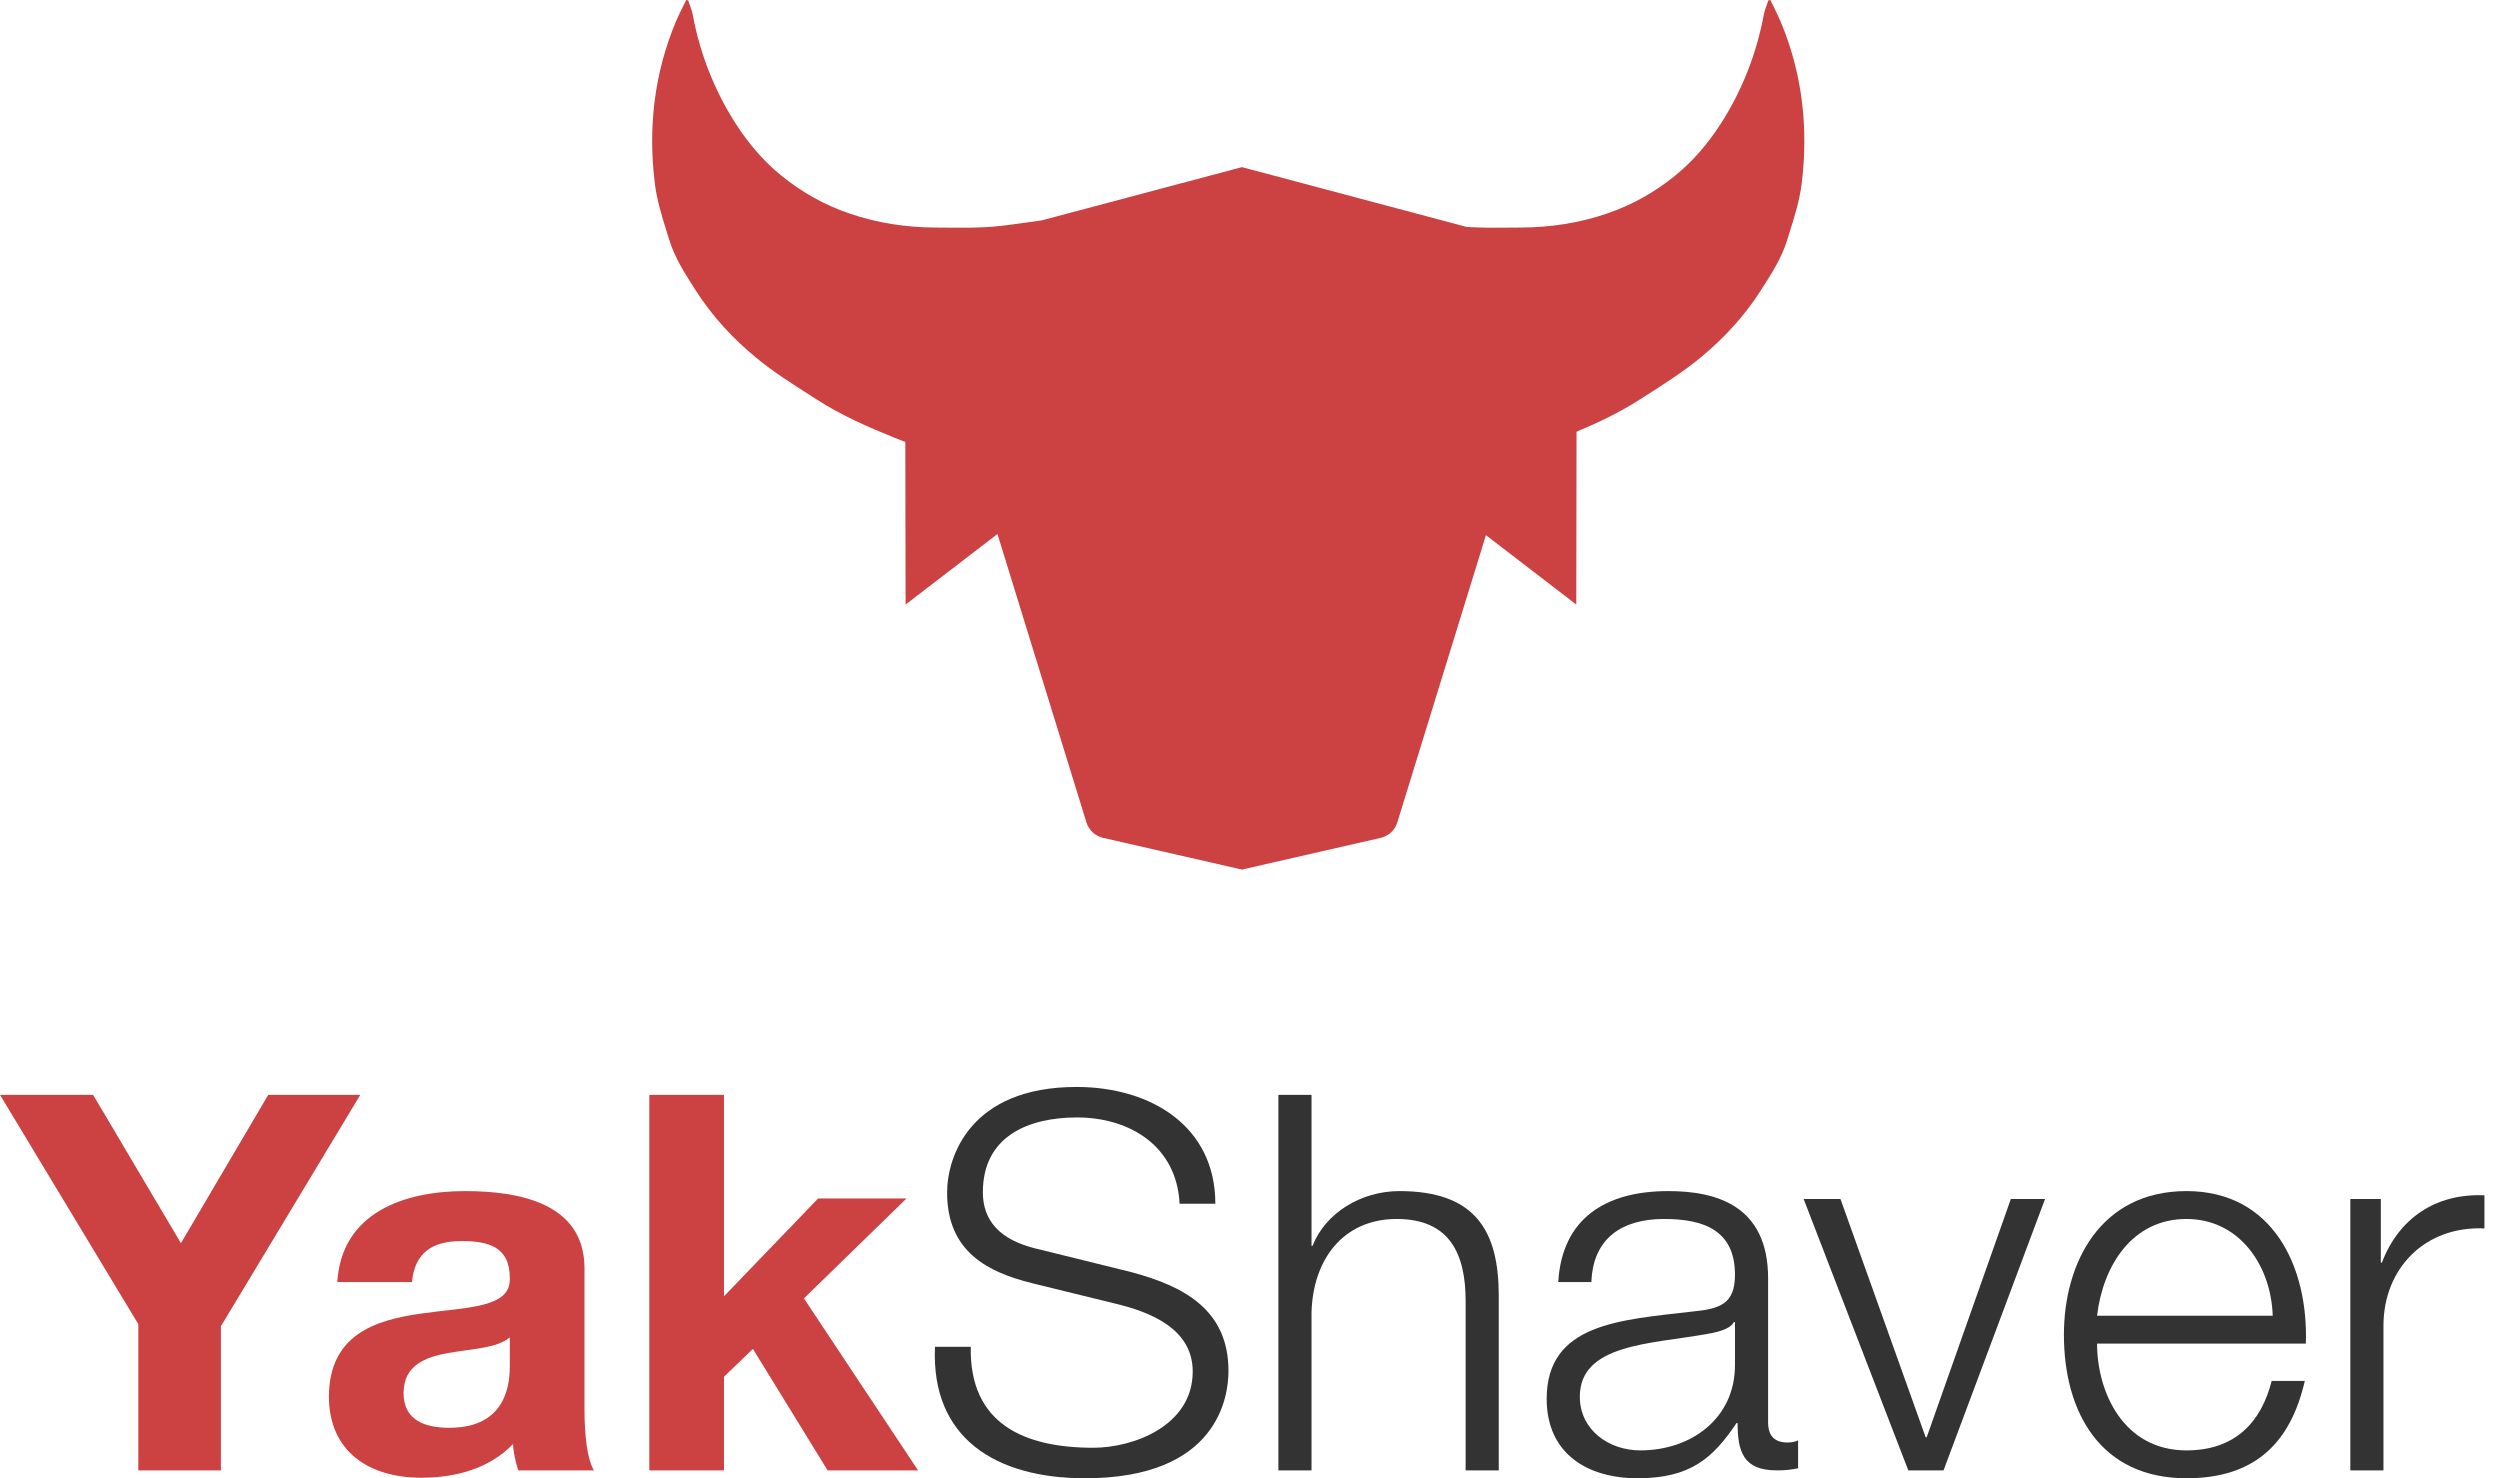 <?xml version="1.0" encoding="UTF-8"?>
<svg width="115px" height="68px" viewBox="0 0 115 68" version="1.1" xmlns="http://www.w3.org/2000/svg" xmlns:xlink="http://www.w3.org/1999/xlink">
    <title>YakShaver-Vertical</title>
    <g id="Page-1" stroke="none" stroke-width="1" fill="none" fill-rule="evenodd">
        <g id="YakShaver-Vertical">
            <g id="Group-3" transform="translate(30, 0)" fill="#CC4141">
                <path d="M17.925,10.136 C17.665,10.174 17.405,10.21 17.145,10.246 L16.935,10.275 C16.371,10.354 15.806,10.431 15.239,10.454 C14.675,10.481 14.11,10.476 13.544,10.471 C13.37,10.47 13.196,10.468 13.022,10.467 C11.677,10.46 10.356,10.261 9.065,9.818 C7.931,9.43 6.894,8.852 5.935,8.073 C5.103,7.396 4.419,6.583 3.848,5.697 C2.863,4.165 2.199,2.471 1.861,0.654 C1.833,0.509 1.781,0.368 1.73,0.227 C1.704,0.157 1.678,0.087 1.655,0.016 C1.627,0.01 1.596,0.005 1.565,0 C1.517,0.098 1.469,0.195 1.421,0.292 C1.305,0.526 1.189,0.758 1.089,0.998 C0.102,3.356 -0.195,5.849 0.121,8.426 C0.212,9.198 0.451,9.961 0.687,10.716 C0.721,10.821 0.754,10.926 0.786,11.031 C1.034,11.845 1.484,12.548 1.939,13.259 L2.009,13.369 C2.775,14.566 3.714,15.57 4.769,16.444 C5.557,17.094 6.421,17.645 7.28,18.192 C7.376,18.253 7.473,18.315 7.569,18.377 C8.697,19.102 9.911,19.638 11.139,20.132 C11.308,20.2 11.476,20.266 11.645,20.331 L11.657,27.808 L15.883,24.565 L19.976,37.831 C20.086,38.187 20.379,38.459 20.745,38.542 L27.129,40 L33.507,38.542 C33.873,38.459 34.166,38.187 34.276,37.831 L38.353,24.617 L42.509,27.808 L42.521,19.86 C43.523,19.439 44.506,18.971 45.431,18.377 C45.527,18.315 45.623,18.254 45.72,18.192 C46.578,17.645 47.443,17.094 48.231,16.444 C49.286,15.57 50.225,14.566 50.991,13.369 L51.061,13.259 C51.516,12.548 51.966,11.845 52.214,11.031 C52.246,10.927 52.279,10.822 52.312,10.718 L52.312,10.716 C52.549,9.961 52.788,9.198 52.88,8.426 C53.195,5.849 52.898,3.356 51.911,0.998 C51.811,0.758 51.695,0.526 51.579,0.292 C51.531,0.195 51.483,0.098 51.435,0 C51.404,0.005 51.373,0.01 51.345,0.016 C51.322,0.087 51.296,0.157 51.271,0.227 C51.219,0.368 51.167,0.509 51.139,0.654 C50.801,2.471 50.137,4.165 49.152,5.697 C48.581,6.583 47.897,7.396 47.065,8.073 C46.106,8.852 45.069,9.43 43.935,9.818 C42.644,10.261 41.323,10.46 39.978,10.467 C39.804,10.468 39.63,10.47 39.456,10.471 C38.891,10.476 38.325,10.481 37.761,10.454 C37.66,10.45 37.56,10.444 37.459,10.437 L27.129,7.688 L17.925,10.136 Z" id="Vector"></path>
            </g>
            <g id="EagleEye-Horizontal-Color" transform="translate(0, 50)" fill-rule="nonzero">
                <g id="CodeAuditor">
                    <path d="M108.115,17.637 L108.115,5.153 L109.518,5.153 L109.518,8.081 L109.567,8.081 C110.341,6.048 112.034,4.887 114.284,4.984 L114.284,6.508 C111.526,6.387 109.639,8.371 109.639,10.984 L109.639,17.637 L108.115,17.637 Z" id="Vector_2" fill="#333333"></path>
                    <path d="M96.465,10.524 L104.545,10.524 C104.473,8.226 103.021,6.073 100.577,6.073 C98.061,6.073 96.731,8.25 96.465,10.524 Z M106.069,11.807 L96.465,11.807 C96.465,14.033 97.674,16.718 100.577,16.718 C102.803,16.718 104.013,15.436 104.497,13.524 L106.021,13.524 C105.368,16.355 103.747,18 100.577,18 C96.61,18 94.94,14.952 94.94,11.395 C94.94,8.105 96.61,4.79 100.577,4.79 C104.569,4.79 106.19,8.299 106.069,11.807 Z" id="Vector_3" fill="#333333"></path>
                    <polygon id="Vector_4" fill="#333333" points="87.782 17.637 82.967 5.153 84.661 5.153 88.58 16.113 88.628 16.113 92.499 5.153 94.072 5.153 89.403 17.637"></polygon>
                    <path d="M73.204,8.976 L71.68,8.976 C71.849,6.049 73.857,4.79 76.736,4.79 C78.938,4.79 81.333,5.444 81.333,8.807 L81.333,15.436 C81.333,16.041 81.623,16.355 82.228,16.355 C82.397,16.355 82.542,16.331 82.712,16.258 L82.712,17.541 C82.349,17.613 82.131,17.637 81.72,17.637 C80.172,17.637 79.93,16.742 79.93,15.46 L79.881,15.46 C78.792,17.081 77.752,18 75.333,18 C73.01,18 71.147,16.863 71.147,14.347 C71.147,10.863 74.559,10.718 77.849,10.331 C79.107,10.21 79.809,9.992 79.809,8.637 C79.809,6.581 78.357,6.073 76.542,6.073 C74.631,6.073 73.276,6.944 73.204,8.976 Z M79.809,12.799 L79.809,10.815 L79.76,10.815 C79.567,11.178 78.889,11.299 78.478,11.371 C75.889,11.831 72.672,11.831 72.672,14.25 C72.672,15.774 74.002,16.718 75.454,16.718 C77.801,16.718 79.809,15.242 79.809,12.799 Z" id="Vector_5" fill="#333333"></path>
                    <path d="M58.806,17.637 L58.806,0.363 L60.33,0.363 L60.33,7.307 L60.379,7.307 C60.959,5.807 62.604,4.79 64.371,4.79 C67.879,4.79 68.943,6.629 68.943,9.605 L68.943,17.637 L67.419,17.637 L67.419,9.847 C67.419,7.718 66.717,6.073 64.249,6.073 C61.806,6.073 60.403,7.911 60.33,10.355 L60.33,17.637 L58.806,17.637 Z" id="Vector_6" fill="#333333"></path>
                    <path d="M43.01,11.952 L44.656,11.952 C44.583,15.508 47.123,16.597 50.293,16.597 C52.107,16.597 54.865,15.605 54.865,13.089 C54.865,11.129 52.93,10.355 51.309,9.968 L47.462,9.024 C45.43,8.516 43.567,7.573 43.567,4.863 C43.567,3.169 44.656,0 49.518,0 C52.954,0 55.906,1.815 55.906,5.371 L54.26,5.371 C54.139,2.758 52.01,1.403 49.543,1.403 C47.293,1.403 45.212,2.274 45.212,4.839 C45.212,6.46 46.398,7.161 47.825,7.476 L52.035,8.516 C54.478,9.169 56.51,10.258 56.51,13.065 C56.51,14.25 56.026,18 49.906,18 C45.817,18 42.817,16.161 43.01,11.952 Z" id="Vector_7" fill="#333333"></path>
                    <polygon id="Vector_8" fill="#CC4141" points="29.868 17.637 29.868 0.363 33.303 0.363 33.303 9.629 37.634 5.129 41.699 5.129 36.981 9.726 42.231 17.637 38.07 17.637 34.634 12.049 33.303 13.331 33.303 17.637"></polygon>
                    <path d="M18.951,8.976 L15.516,8.976 C15.71,5.782 18.589,4.79 21.395,4.79 C23.887,4.79 26.887,5.347 26.887,8.347 L26.887,14.855 C26.887,15.992 27.008,17.129 27.322,17.637 L23.839,17.637 C23.718,17.25 23.621,16.839 23.597,16.428 C22.508,17.565 20.935,17.976 19.387,17.976 C16.992,17.976 15.129,16.791 15.129,14.226 C15.177,8.54 23.597,11.589 23.451,8.783 C23.451,7.331 22.435,7.089 21.226,7.089 C19.895,7.089 19.072,7.621 18.951,8.976 Z M23.451,12.799 L23.451,11.516 C22.871,12.024 21.661,12.049 20.597,12.242 C19.532,12.436 18.564,12.823 18.564,14.081 C18.564,15.339 19.556,15.678 20.669,15.678 C23.355,15.678 23.451,13.573 23.451,12.799 Z" id="Vector_9" fill="#CC4141"></path>
                    <polygon id="Vector_10" fill="#CC4141" points="6.363 17.637 6.363 10.911 0 0.363 4.282 0.363 8.323 7.186 12.339 0.363 16.573 0.363 10.161 11.008 10.161 17.637"></polygon>
                </g>
            </g>
        </g>
    </g>
</svg>